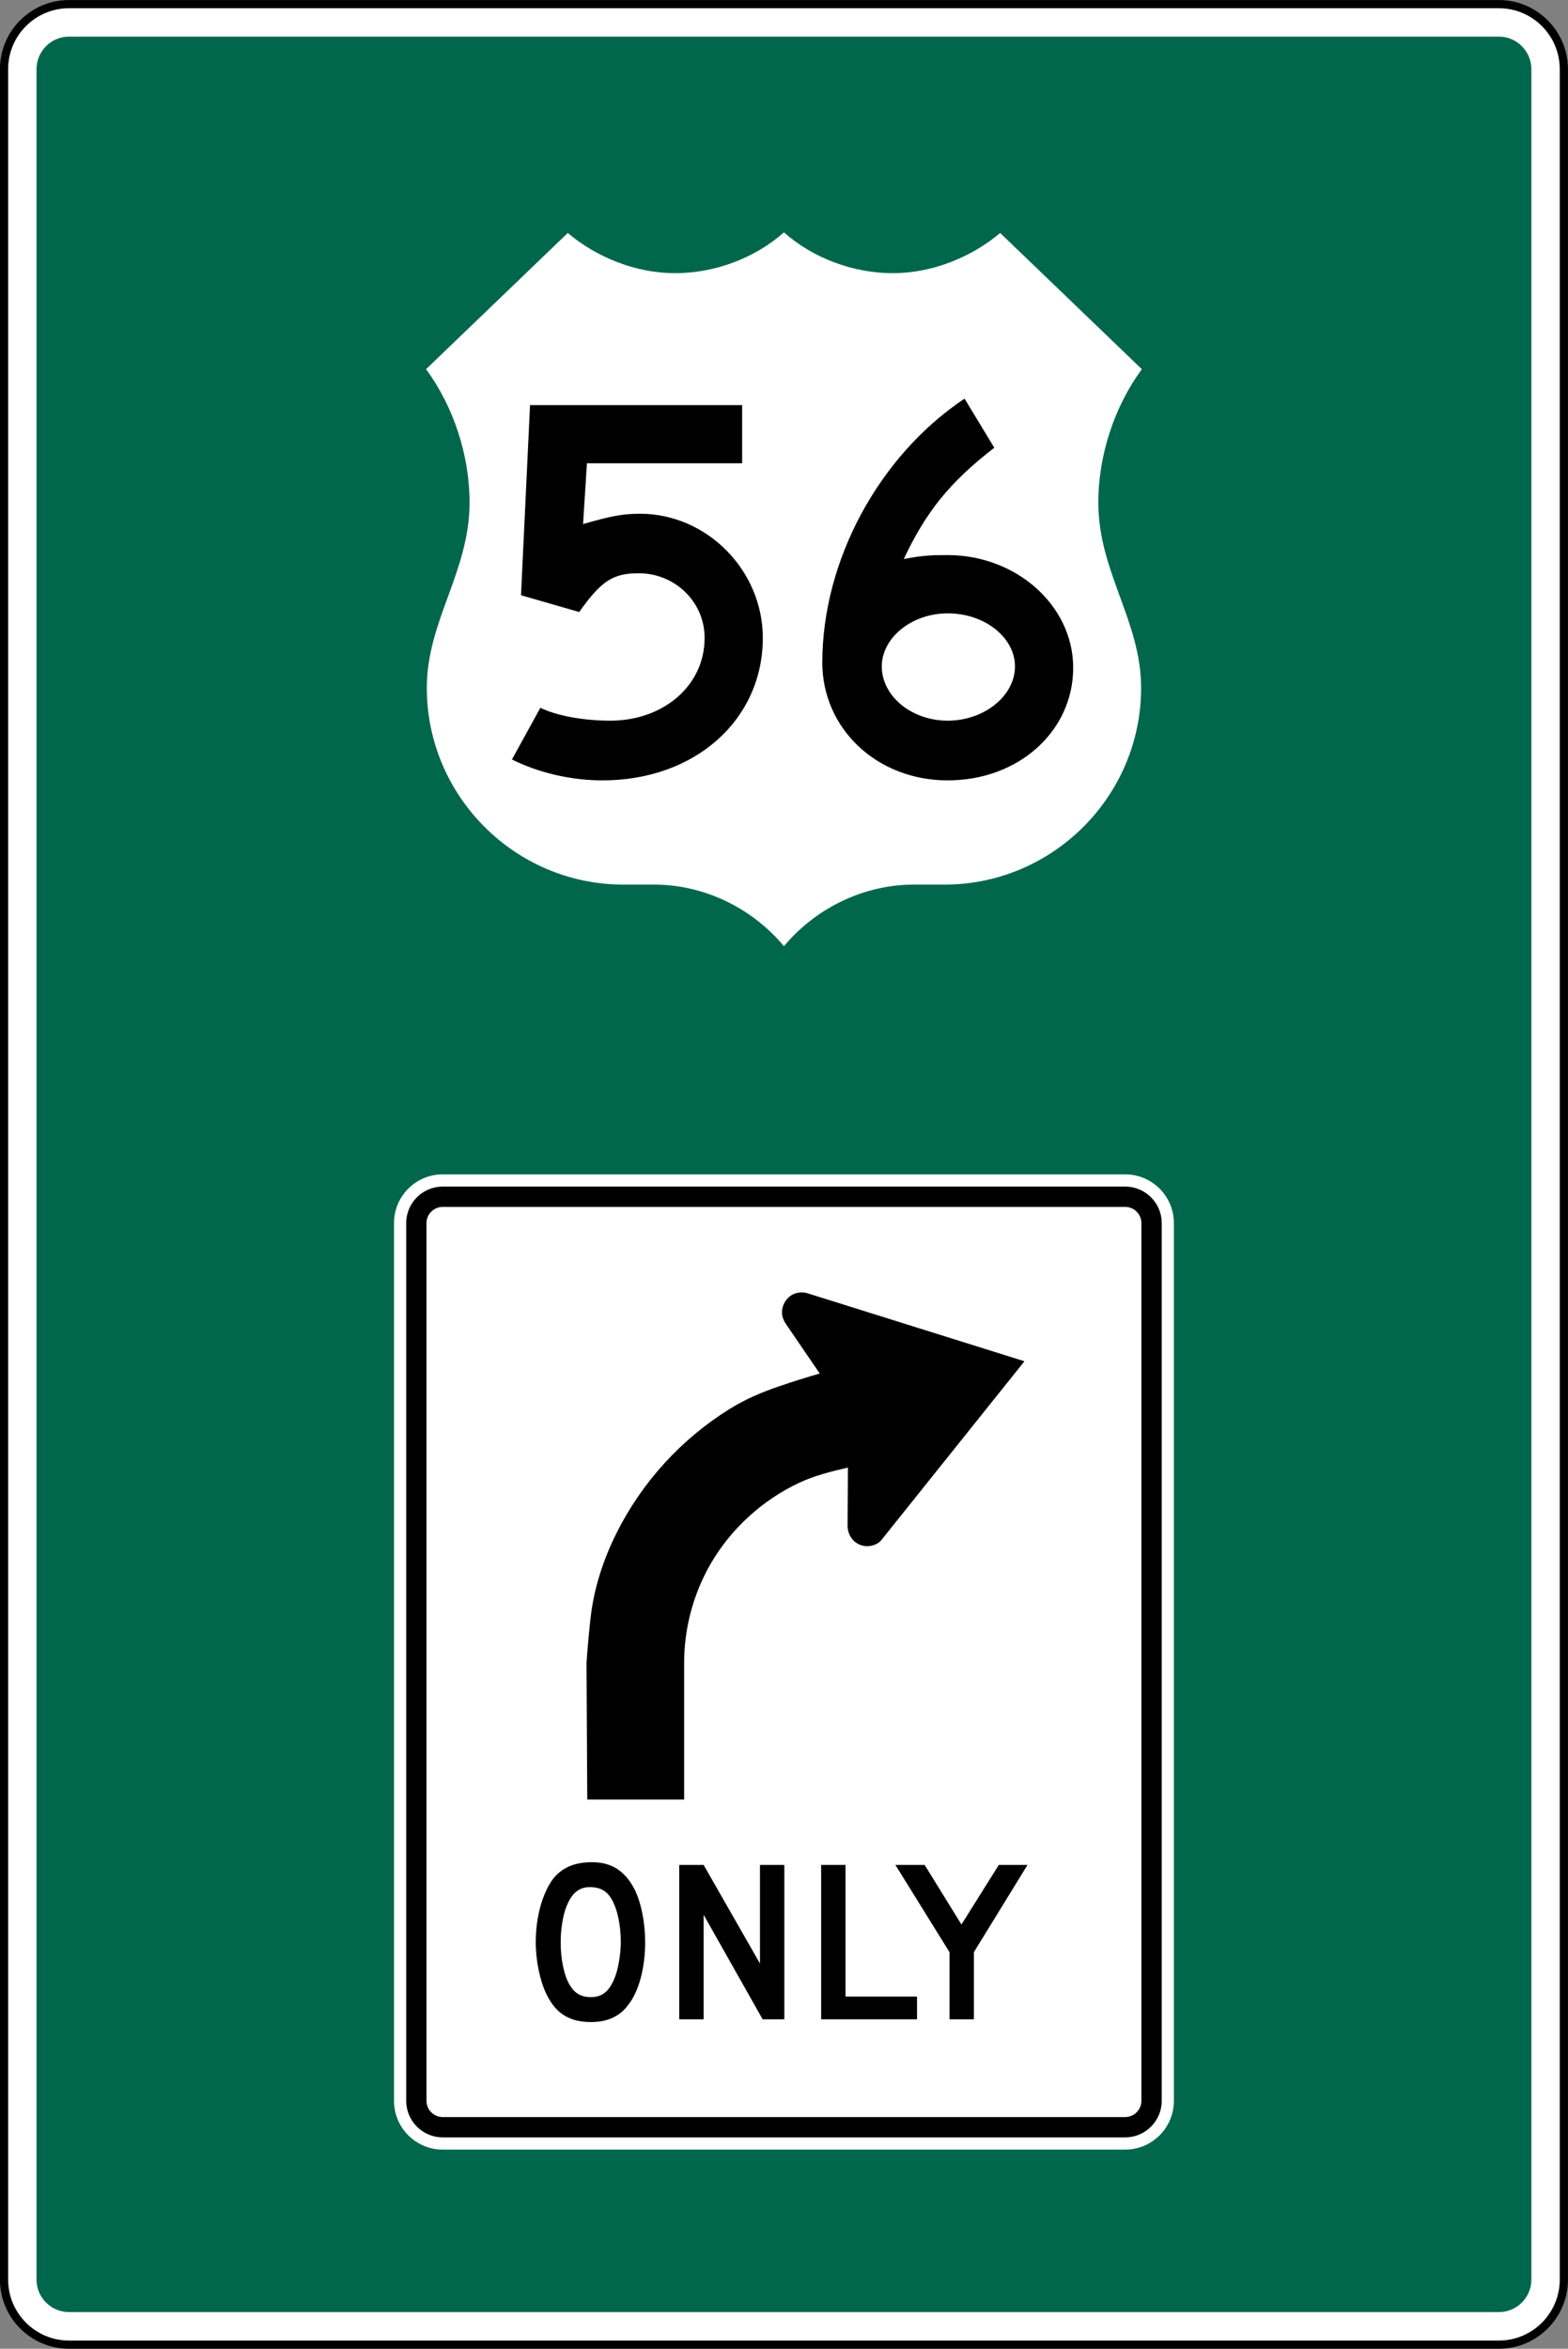<?xml version="1.0" encoding="UTF-8" standalone="no"?>
<!-- Created with Inkscape (http://www.inkscape.org/) -->

<svg
   xmlns:dc="http://purl.org/dc/elements/1.1/"
   xmlns:cc="http://creativecommons.org/ns#"
   xmlns:rdf="http://www.w3.org/1999/02/22-rdf-syntax-ns#"
   xmlns:svg="http://www.w3.org/2000/svg"
   xmlns="http://www.w3.org/2000/svg"
   xmlns:sodipodi="http://sodipodi.sourceforge.net/DTD/sodipodi-0.dtd"
   xmlns:inkscape="http://www.inkscape.org/namespaces/inkscape"
   id="svg17624"
   version="1.1"
   inkscape:version="0.48.2 r9819"
   width="229.375"
   height="343.477"
   xml:space="preserve"
   sodipodi:docname="MUTCD D2-3.svg"><rect width="100%" height="100%" fill="#808080" stroke="none"/><defs
     id="defs17628"><inkscape:perspective
       sodipodi:type="inkscape:persp3d"
       inkscape:vp_x="0 : 0.5 : 1"
       inkscape:vp_y="0 : 1000 : 0"
       inkscape:vp_z="1 : 0.5 : 1"
       inkscape:persp3d-origin="0.5 : 0.33333333 : 1"
       id="perspective17632" /><clipPath
       clipPathUnits="userSpaceOnUse"
       id="clipPath17642"><path
         d="m -2,710 501,0 0,-711 -501,0 0,711 z"
         id="path17644"
         inkscape:connector-curvature="0" /></clipPath><clipPath
       clipPathUnits="userSpaceOnUse"
       id="clipPath17648"><path
         d="m 0,708.06 498,0 0,-708 -498,0 0,708 z"
         id="path17650"
         inkscape:connector-curvature="0" /></clipPath><clipPath
       clipPathUnits="userSpaceOnUse"
       id="clipPath17798"><path
         d="m -2,710 501,0 0,-711 -501,0 0,711 z"
         id="path17800"
         inkscape:connector-curvature="0" /></clipPath><clipPath
       clipPathUnits="userSpaceOnUse"
       id="clipPath17804"><path
         d="m 0,708.06 498,0 0,-708 -498,0 0,708 z"
         id="path17806"
         inkscape:connector-curvature="0" /></clipPath><clipPath
       id="Clip0"><path
         inkscape:connector-curvature="0"
         d="m 0,0 212.597,0 0,269.292 L 0,269.292 0,0 z"
         transform="translate(0.924,0.88)"
         id="path7" /></clipPath><clipPath
       id="Clip0-8"><path
         inkscape:connector-curvature="0"
         d="m 0,0 170.079,0 0,113.386 L 0,113.386 0,0 z"
         transform="translate(0.099,0.822)"
         id="path7-8" /></clipPath><clipPath
       id="Clip0-1"><path
         inkscape:connector-curvature="0"
         d="m 0,0 287.009,0 0,159.449 L 0,159.449 0,0 z"
         transform="translate(0.396,0.268)"
         id="path7-7" /></clipPath><clipPath
       id="Clip0-9"><path
         inkscape:connector-curvature="0"
         d="m 0,0 170.079,0 0,170.079 L 0,170.079 0,0 z"
         transform="translate(0.461,0.775)"
         id="path7-4" /></clipPath><clipPath
       id="Clip0-4"><path
         inkscape:connector-curvature="0"
         d="m 0,0 340.157,0 0,226.771 L 0,226.771 0,0 z"
         transform="translate(0.922,0.253)"
         id="path7-5" /></clipPath><clipPath
       id="Clip0-5"><path
         inkscape:connector-curvature="0"
         d="m 0,0 255.119,0 0,170.079 L 0,170.079 0,0 z"
         transform="translate(0.147,0.06)"
         id="path7-1" /></clipPath><clipPath
       id="Clip0-0"><path
         inkscape:connector-curvature="0"
         d="m 0,0 170.079,0 0,113.386 L 0,113.386 0,0 z"
         transform="translate(0.067,0.207)"
         id="path7-9" /></clipPath></defs><sodipodi:namedview
     pagecolor="#ffffff"
     bordercolor="#666666"
     borderopacity="1"
     objecttolerance="10"
     gridtolerance="10"
     guidetolerance="10"
     inkscape:pageopacity="0"
     inkscape:pageshadow="2"
     inkscape:window-width="1280"
     inkscape:window-height="1004"
     id="namedview17626"
     showgrid="false"
     inkscape:zoom="1.7346213"
     inkscape:cx="117.44881"
     inkscape:cy="184.13567"
     inkscape:window-x="-8"
     inkscape:window-y="-8"
     inkscape:window-maximized="1"
     inkscape:current-layer="g17634"
     fit-margin-top="0"
     fit-margin-left="0"
     fit-margin-right="0"
     fit-margin-bottom="0"
     showguides="true"
     inkscape:guide-bbox="true" /><g
     id="g17634"
     inkscape:groupmode="layer"
     inkscape:label="GG1999P002"
     transform="matrix(1.25,0,0,-1.25,-6335.156,-5146.172)"><path
       d="m 5251.139,-4383.63 c 0,-4.202 -3.407,-7.608 -7.604,-7.608 l -167.331,0 c -4.202,0 -7.606,3.407 -7.606,7.608 l 0,258.6 c 0,4.202 3.404,7.608 7.606,7.608 l 167.331,0 c 4.197,0 7.604,-3.407 7.604,-7.608 l 0,-258.6 z"
       style="fill:#ffffff;fill-opacity:1;fill-rule:nonzero;stroke:#000000;stroke-width:0.96;stroke-miterlimit:4;stroke-opacity:1;stroke-dasharray:none"
       id="path3255"
       inkscape:connector-curvature="0" /><path
       d="m 5072.399,-4383.63 0,258.6 c 0,2.097 1.706,3.808 3.805,3.808 l 167.331,0 c 2.097,0 3.803,-1.71 3.803,-3.808 l 0,-258.6 c 0,-2.097 -1.706,-3.801 -3.803,-3.801 l -167.331,0 c -2.1,0 -3.805,1.703 -3.805,3.801"
       style="fill:#00674c;fill-opacity:1;fill-rule:nonzero;stroke:none"
       id="path3279"
       inkscape:connector-curvature="0" /><path
       d="m 5159.868,-4227.634 c -3.737,4.478 -9.349,7.207 -15.191,7.207 l -1.512,0 -2.078,0 c -12.676,0 -23.014,10.34 -23.014,23.014 0,7.835 5.004,13.584 5.004,21.69 0,5.511 -1.871,11.23 -5.093,15.592 l 16.585,15.938 c 3.414,-2.881 8.002,-4.704 12.556,-4.704 4.626,0 9.331,1.746 12.744,4.777 3.416,-3.031 8.12,-4.777 12.746,-4.777 4.546,0 9.142,1.824 12.556,4.704 l 16.583,-15.938 c -3.22,-4.362 -5.096,-10.081 -5.096,-15.592 0,-8.106 5.008,-13.855 5.008,-21.69 0,-12.673 -10.34,-23.014 -23.016,-23.014 l -2.078,0 -1.51,0 c -5.844,0 -11.456,-2.729 -15.193,-7.207"
       style="fill:#ffffff;fill-opacity:1;fill-rule:evenodd;stroke:none"
       id="path3283"
       inkscape:connector-curvature="0" /><path
       d="m 5186.906,-4194.896 c 0,-3.48 -3.635,-6.353 -7.87,-6.353 -4.239,0 -7.717,2.873 -7.717,6.353 0,3.326 3.477,6.202 7.717,6.202 4.393,0 7.87,-2.876 7.87,-6.202 m 6.811,-0.151 c 0,7.262 -6.658,13.169 -14.681,13.169 -1.663,0 -2.722,0 -5.145,-0.458 2.574,5.447 5.299,8.93 10.593,13.018 l -3.48,5.745 c -9.989,-6.658 -16.646,-18.913 -16.646,-30.872 0,-7.712 6.358,-13.789 14.679,-13.789 8.323,0 14.681,5.773 14.681,13.188 m -36.322,3.477 c 0,7.87 -6.507,14.528 -14.377,14.528 -2.116,0 -3.48,-0.3 -6.66,-1.206 l 0.453,7.113 18.163,0 0,6.806 -24.821,0 -1.057,-22.247 6.811,-1.963 c 2.571,3.626 3.93,4.534 6.957,4.534 4.239,0 7.719,-3.326 7.719,-7.566 0,-5.598 -4.839,-9.68 -11.046,-9.68 -3.18,0 -6.353,0.602 -8.175,1.51 l -3.326,-6.049 c 3.022,-1.512 6.811,-2.446 10.593,-2.446 10.895,0 18.765,7.136 18.765,16.665"
       style="fill:#000000;fill-opacity:1;fill-rule:evenodd;stroke:none"
       id="path3287"
       inkscape:connector-curvature="0" /><path
       d="m 5205.503,-4362.711 c 0,-3.152 -2.553,-5.709 -5.705,-5.709 l -79.86,0 c -3.152,0 -5.704,2.557 -5.704,5.709 l 0,102.68 c 0,3.147 2.553,5.705 5.704,5.705 l 79.86,0 c 3.152,0 5.705,-2.557 5.705,-5.705 l 0,-102.68 z"
       style="fill:#ffffff;fill-opacity:1;fill-rule:nonzero;stroke:none"
       id="path3291"
       inkscape:connector-curvature="0" /><path
       d="m 5201.703,-4362.711 c 0,-1.05 -0.854,-1.901 -1.904,-1.901 l -79.86,0 c -1.052,0 -1.904,0.852 -1.904,1.901 l 0,102.68 c 0,1.045 0.852,1.897 1.904,1.897 l 79.86,0 c 1.05,0 1.904,-0.852 1.904,-1.897 l 0,-102.68 z m -1.904,106.955 -79.86,0 c -2.359,0 -4.277,-1.916 -4.277,-4.275 l 0,-102.68 c 0,-2.364 1.918,-4.279 4.277,-4.279 l 79.86,0 c 2.359,0 4.282,1.916 4.282,4.279 l 0,102.68 c 0,2.359 -1.923,4.275 -4.282,4.275"
       style="fill:#000000;fill-opacity:1;fill-rule:nonzero;stroke:none"
       id="path3295"
       inkscape:connector-curvature="0" /><path
       d="m 5139.697,-4339.11 c -0.573,0.953 -1.269,1.333 -2.347,1.397 -1.394,0.064 -2.279,-0.637 -2.916,-2.22 -0.441,-1.076 -0.696,-2.725 -0.696,-4.244 0,-1.904 0.378,-3.867 1.073,-5.008 0.571,-0.951 1.333,-1.397 2.475,-1.397 1.333,0 2.156,0.701 2.788,2.286 0.382,0.948 0.701,2.723 0.701,4.119 0,2.026 -0.385,3.864 -1.078,5.067 m 1.963,-12.357 c -1.014,-1.397 -2.47,-2.029 -4.374,-2.029 -2.534,0 -4.119,1.014 -5.197,3.232 -0.76,1.519 -1.267,3.93 -1.267,6.087 0,2.975 0.76,5.638 1.963,7.349 1.078,1.397 2.538,2.031 4.626,2.031 2.286,0 3.869,-1.012 5.009,-3.235 0.76,-1.585 1.208,-3.867 1.208,-6.146 0,-2.852 -0.701,-5.705 -1.968,-7.29"
       style="fill:#000000;fill-opacity:1;fill-rule:nonzero;stroke:none"
       id="path3299"
       inkscape:connector-curvature="0" /><path
       d="m 5157.376,-4353.177 -6.908,12.23 0,-12.23 -2.852,0 0,18.062 2.852,0 6.594,-11.536 0,11.536 2.852,0 0,-18.062 -2.538,0 z"
       style="fill:#000000;fill-opacity:1;fill-rule:nonzero;stroke:none"
       id="path3303"
       inkscape:connector-curvature="0" /><path
       d="m 5164.223,-4353.177 0,18.062 2.852,0 0,-15.403 8.368,0 0,-2.659 -11.22,0 z"
       style="fill:#000000;fill-opacity:1;fill-rule:nonzero;stroke:none"
       id="path3307"
       inkscape:connector-curvature="0" /><path
       d="m 5182.096,-4345.321 0,-7.856 -2.852,0 0,7.856 -6.334,10.206 3.423,0 4.308,-6.971 4.374,6.971 3.357,0 -6.275,-10.206 z"
       style="fill:#000000;fill-opacity:1;fill-rule:nonzero;stroke:none"
       id="path3311"
       inkscape:connector-curvature="0" /><path
       d="m 5136.764,-4311.477 0.087,-15.993 11.336,0 0,15.993 c 0,4.065 1.083,8.106 3.123,11.621 2.383,4.096 6.042,7.422 10.331,9.441 1.831,0.856 3.751,1.331 5.714,1.784 l -0.04,-6.811 c 0,-0.158 0.016,-0.323 0.05,-0.479 0.092,-0.526 0.392,-1.048 0.797,-1.383 0.46,-0.377 1.064,-0.576 1.659,-0.512 0.512,0.054 1.092,0.267 1.43,0.682 l 16.762,20.942 -25.394,7.957 c -0.422,0.135 -0.929,0.125 -1.354,0 -1.036,-0.3 -1.718,-1.392 -1.611,-2.451 0.04,-0.434 0.229,-0.83 0.474,-1.184 l 3.93,-5.754 c -1.571,-0.453 -3.138,-0.946 -4.688,-1.474 -2.045,-0.691 -4.039,-1.54 -5.874,-2.687 -5.636,-3.501 -10.255,-8.566 -13.218,-14.504 -1.55,-3.102 -2.638,-6.434 -3.034,-9.88 -0.196,-1.769 -0.359,-3.539 -0.479,-5.308"
       style="fill:#000000;fill-opacity:1;fill-rule:evenodd;stroke:none"
       id="path3315"
       inkscape:connector-curvature="0" /></g></svg>